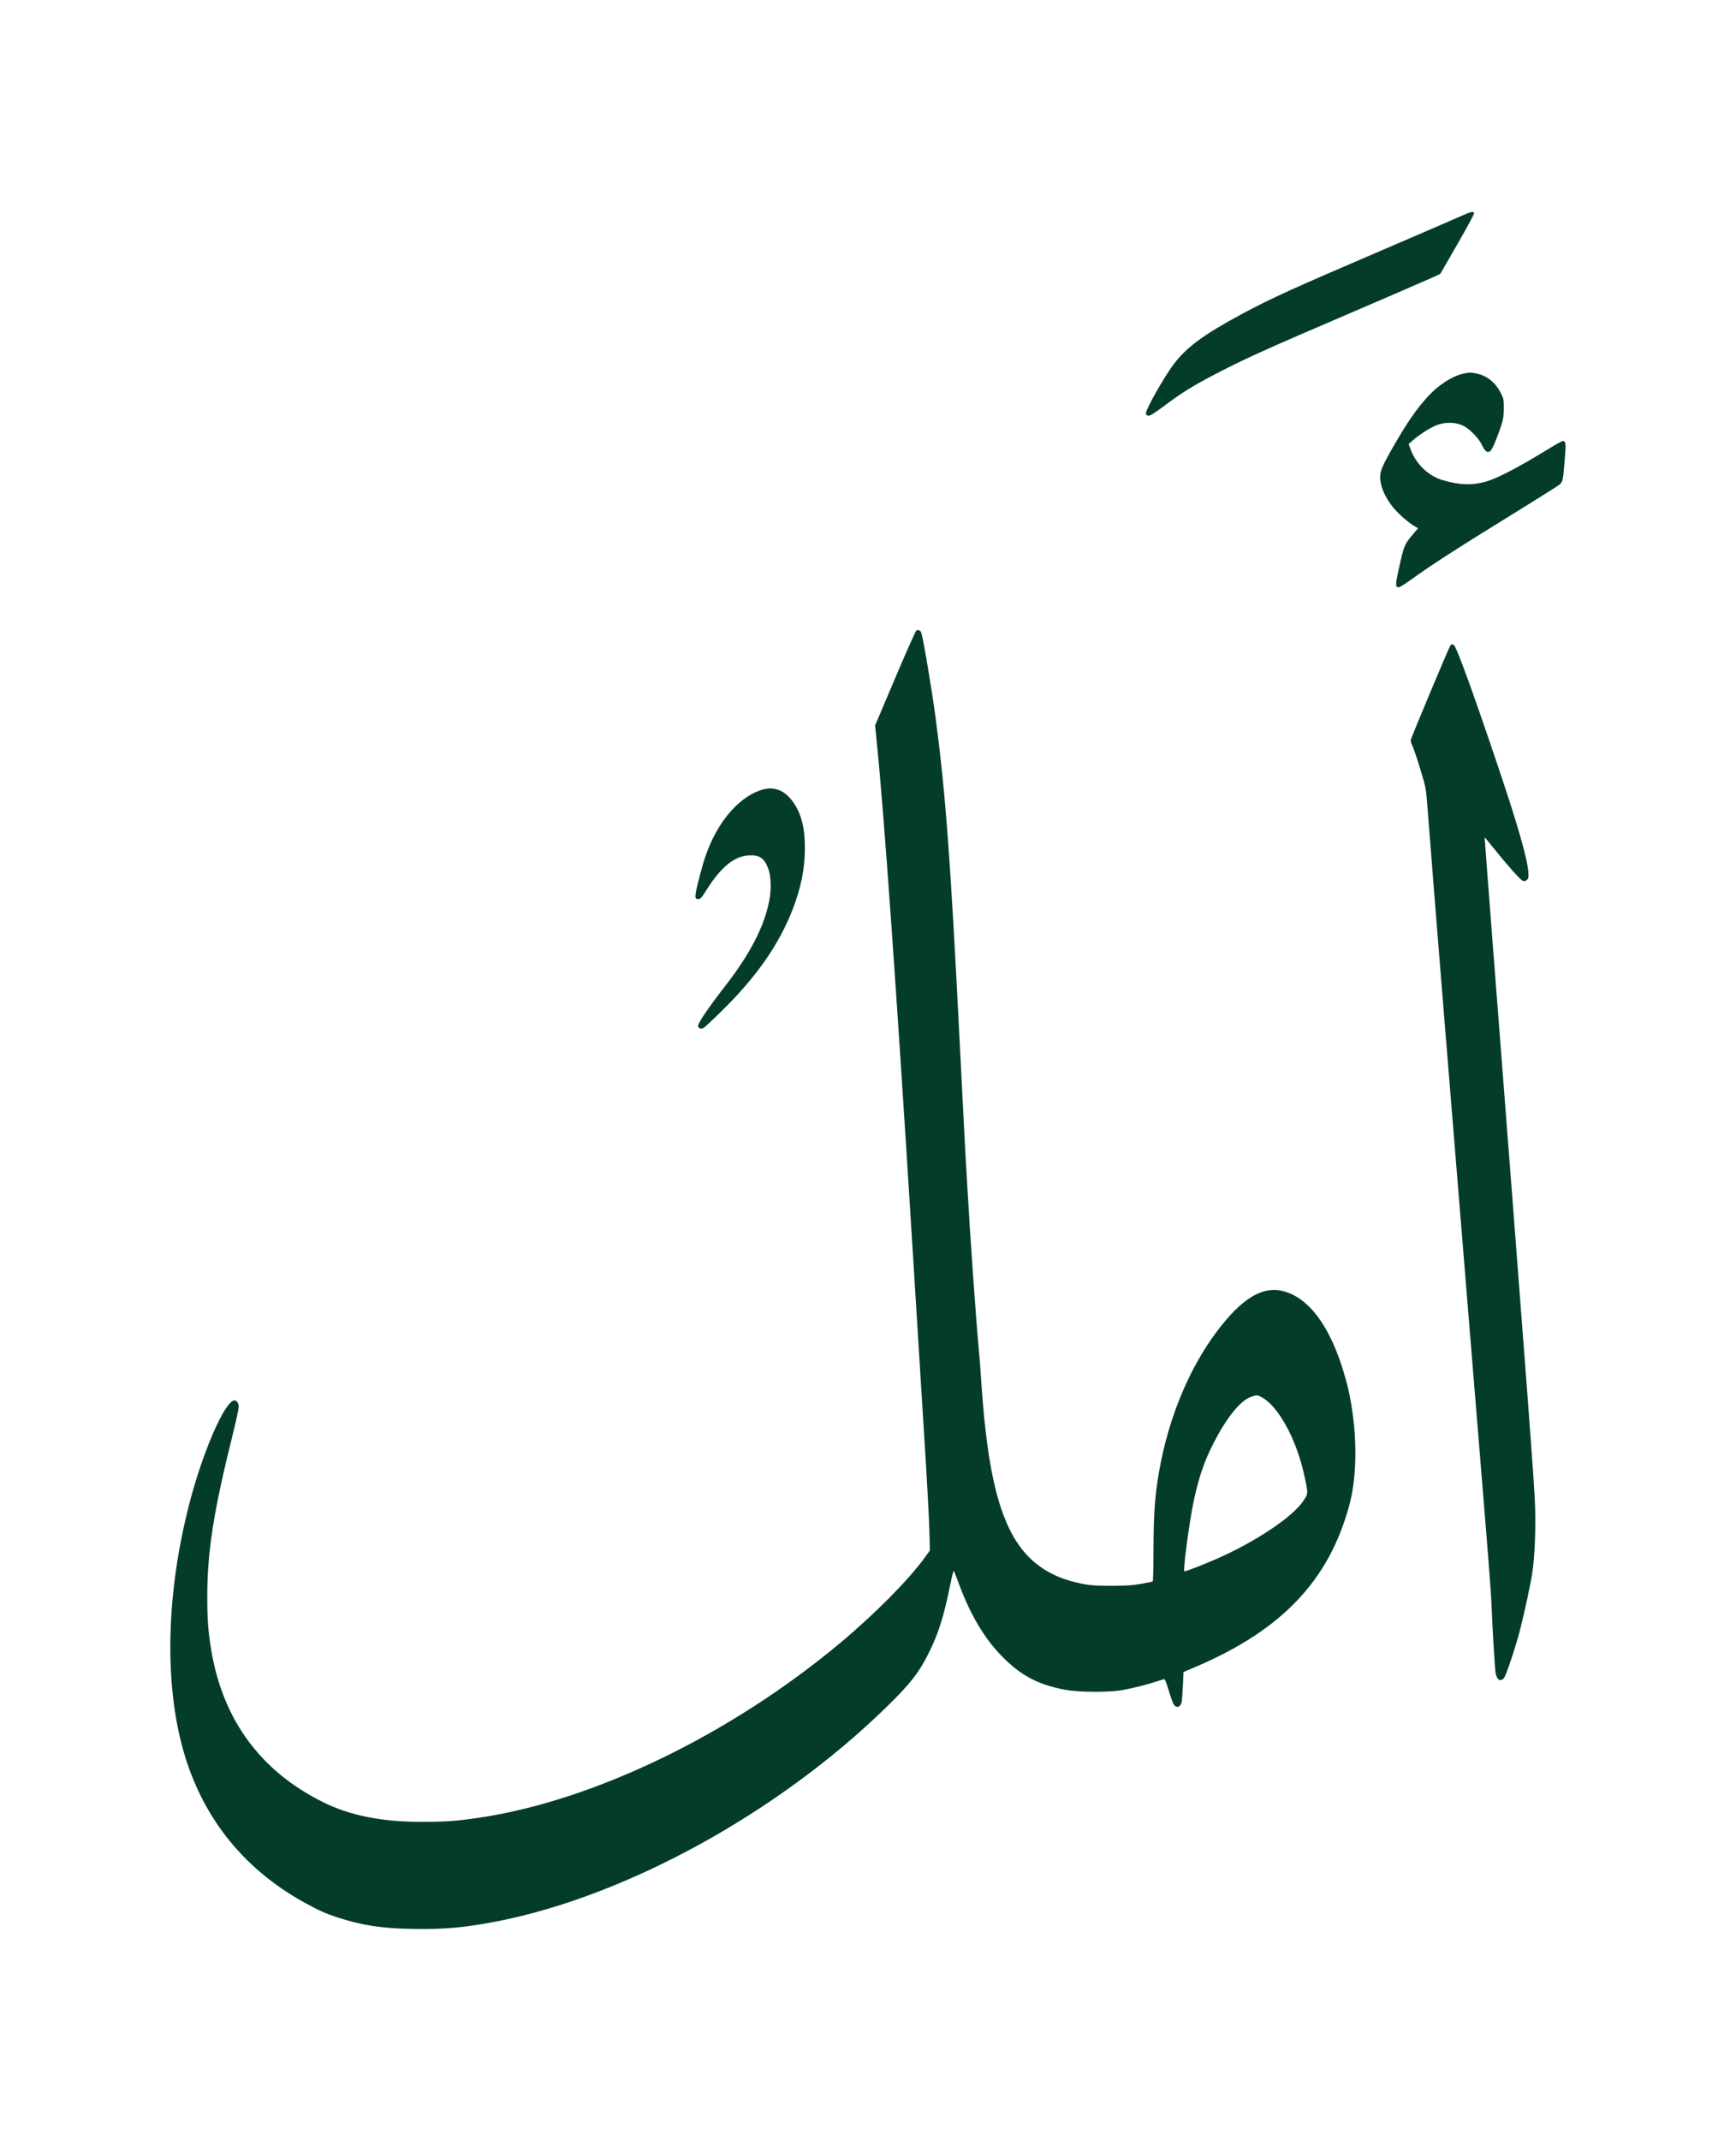 <?xml version="1.0" standalone="no"?>
<!DOCTYPE svg PUBLIC "-//W3C//DTD SVG 20010904//EN"
 "http://www.w3.org/TR/2001/REC-SVG-20010904/DTD/svg10.dtd">
<svg version="1.0" xmlns="http://www.w3.org/2000/svg"
 width="2000pt" height="2465pt" viewBox="0 0 2000 2465"
 preserveAspectRatio="xMidYMid meet">

<g transform="translate(0,2465) scale(0.1,-0.1)"
fill="#043c2c" stroke="none">
<path d="M16825 22158 c-60 -27 -470 -204 -910 -393 -1029 -441 -1267 -549
-1601 -728 -446 -239 -646 -387 -796 -587 -110 -147 -322 -523 -316 -562 2
-16 11 -24 29 -26 20 -2 64 26 195 123 184 138 304 213 543 339 358 188 587
292 1636 741 440 189 842 363 894 387 l94 43 198 344 c109 188 195 349 192
357 -9 23 -42 15 -158 -38z"/>
<path d="M16854 20345 c-123 -27 -285 -131 -403 -261 -137 -150 -241 -301
-419 -612 -135 -236 -150 -288 -117 -415 21 -81 65 -163 133 -249 58 -73 178
-178 251 -220 l38 -22 -53 -63 c-104 -122 -110 -136 -170 -411 -40 -181 -39
-208 2 -206 11 0 78 43 149 94 231 167 552 373 1245 800 146 90 315 196 377
236 130 84 114 48 139 332 17 200 15 222 -23 222 -9 0 -88 -44 -177 -99 -329
-202 -571 -328 -703 -367 -160 -46 -307 -42 -503 16 -165 49 -306 184 -369
355 l-23 60 49 43 c82 72 210 153 285 179 100 35 217 30 298 -12 77 -39 179
-146 215 -224 36 -77 66 -95 101 -59 22 24 84 175 126 308 18 59 23 98 23 180
0 100 -2 109 -34 172 -62 123 -164 205 -286 227 -70 13 -73 13 -151 -4z"/>
<path d="M10556 17387 c-9 -7 -119 -255 -245 -552 l-229 -540 18 -185 c86
-840 224 -2798 415 -5865 36 -577 92 -1484 125 -2015 34 -531 64 -1071 67
-1201 l6 -237 -60 -83 c-183 -253 -576 -650 -972 -981 -1269 -1061 -2854
-1825 -4181 -2017 -239 -35 -370 -44 -620 -45 -479 -1 -843 71 -1160 228 -723
360 -1157 953 -1289 1766 -33 205 -44 352 -43 605 0 514 73 979 291 1854 39
156 71 302 71 326 0 42 -21 75 -49 75 -110 0 -375 -613 -529 -1225 -246 -976
-277 -1948 -86 -2710 206 -820 691 -1448 1433 -1855 155 -85 236 -121 371
-165 286 -92 501 -125 865 -132 356 -7 606 16 975 88 1489 292 3231 1249 4474
2459 289 281 392 415 511 662 105 219 161 403 236 772 22 109 35 153 40 140 5
-10 33 -86 65 -169 124 -331 282 -598 470 -794 224 -234 425 -343 743 -403
152 -29 499 -32 656 -5 120 21 303 67 404 102 41 14 80 25 86 25 6 0 28 -58
49 -129 21 -71 47 -143 57 -160 31 -52 83 -34 94 32 3 18 8 101 13 186 l7 153
145 62 c988 422 1530 992 1765 1859 97 360 93 867 -11 1334 -14 65 -50 191
-79 279 -157 477 -383 770 -657 849 -246 71 -488 -73 -780 -462 -302 -404
-527 -927 -642 -1494 -67 -333 -86 -559 -87 -1028 0 -193 -4 -353 -9 -356 -4
-3 -64 -15 -132 -27 -101 -18 -162 -22 -338 -23 -225 0 -291 7 -455 50 -123
32 -236 81 -337 147 -433 282 -629 875 -713 2153 -8 127 -19 277 -25 335 -37
391 -101 1305 -140 1985 -11 193 -22 391 -25 440 -3 50 -30 581 -60 1180 -105
2079 -161 2842 -276 3705 -42 321 -140 899 -165 983 -8 26 -38 39 -58 24z
m3974 -8827 c195 -99 408 -488 498 -910 45 -206 45 -204 -18 -294 -126 -184
-549 -465 -990 -659 -166 -73 -369 -151 -376 -145 -15 15 53 533 101 773 60
296 125 489 241 713 155 300 311 488 436 527 58 18 63 18 108 -5z"/>
<path d="M16708 17213 c-13 -15 -442 -1036 -455 -1086 -3 -9 6 -42 21 -72 14
-31 55 -151 90 -268 64 -211 64 -213 80 -417 88 -1138 248 -3112 515 -6370
209 -2549 216 -2636 226 -2870 12 -285 36 -686 45 -745 14 -85 58 -112 98 -60
26 33 141 380 187 564 54 216 122 533 139 651 26 179 39 467 32 740 -6 247
-72 1118 -480 6385 -57 737 -103 1341 -102 1342 1 1 47 -55 103 -125 173 -215
308 -366 336 -376 21 -8 31 -6 48 10 19 17 21 26 16 94 -13 162 -128 560 -363
1255 -271 804 -462 1329 -492 1353 -21 16 -26 15 -44 -5z"/>
<path d="M8770 15551 c-286 -92 -545 -420 -669 -846 -56 -193 -93 -351 -89
-383 2 -22 8 -27 32 -27 27 0 36 11 100 112 163 257 314 380 481 391 123 8
183 -33 227 -156 29 -81 35 -223 14 -345 -51 -298 -219 -629 -510 -1002 -195
-251 -320 -435 -314 -464 5 -26 34 -36 61 -22 14 7 111 97 215 200 400 393
659 765 818 1177 92 240 136 460 137 689 1 238 -41 405 -137 539 -98 137 -222
184 -366 137z"/>
</g>
</svg>
